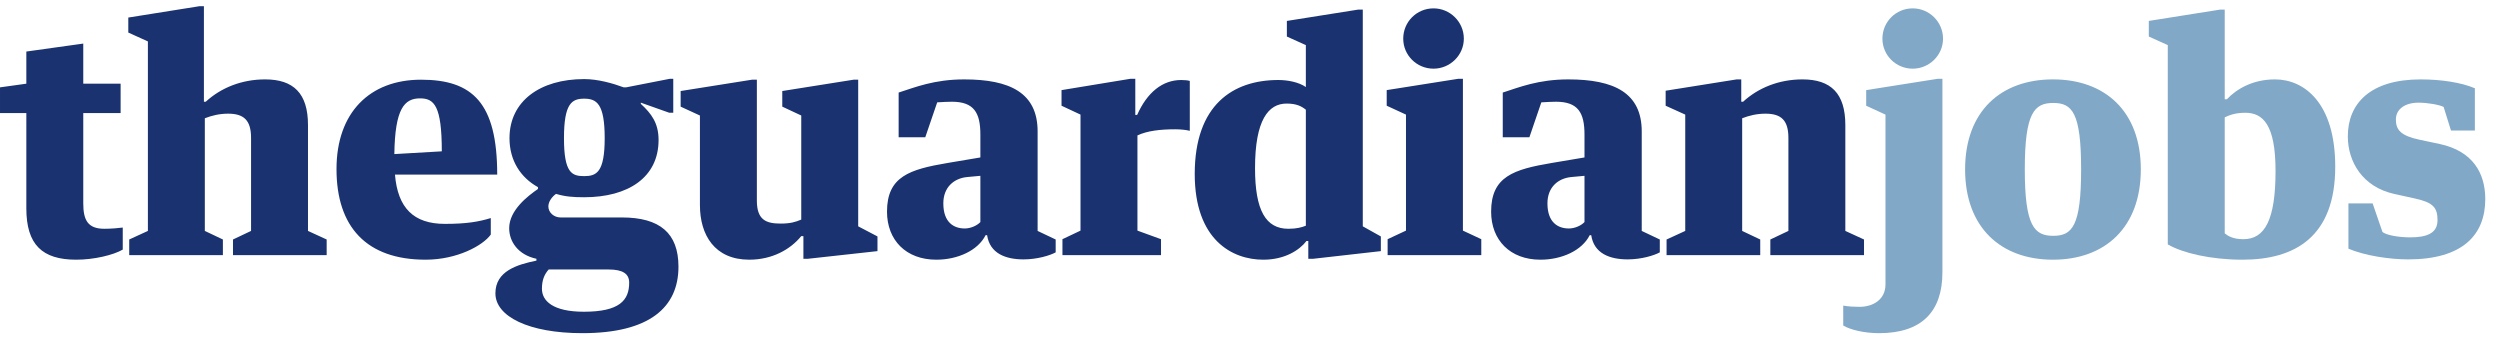 <svg xmlns="http://www.w3.org/2000/svg" width="147" height="20"><path d="M1.548 12.246c0 2.142.936 3.024 2.934 3.024 1.044 0 2.178-.27 2.736-.594v-1.296c-.252.036-.72.072-1.08.072-.972 0-1.242-.504-1.242-1.494v-5.31h2.196v-1.728h-2.196v-2.358l-3.348.468v1.89l-1.548.216v1.512h1.548v5.598zm6.05 2.754h5.508v-.918l-1.062-.504v-6.624c.414-.162.864-.27 1.368-.27.918 0 1.35.378 1.35 1.422v5.472l-1.062.504v.918h5.508v-.918l-1.098-.504v-6.228c0-1.854-.846-2.682-2.52-2.682-1.368 0-2.592.486-3.492 1.314h-.108v-5.616h-.27l-4.176.666v.882l1.152.522v11.142l-1.098.504v.918zm21.638-4.734c0-4.23-1.458-5.58-4.482-5.58-3.006 0-4.968 1.926-4.968 5.256 0 3.42 1.782 5.328 5.238 5.328 1.854 0 3.366-.828 3.834-1.476v-.972c-.702.216-1.422.342-2.7.342-1.836 0-2.772-.936-2.934-2.898h6.012zm-4.536-4.482c.828 0 1.278.432 1.278 3.114l-2.79.162c.036-2.682.594-3.276 1.512-3.276zm11.864 7.002h-3.6c-.396 0-.72-.288-.72-.648 0-.27.198-.558.45-.738.54.162.99.198 1.656.198 2.592 0 4.374-1.17 4.374-3.366 0-.99-.414-1.548-1.044-2.124v-.072l1.674.594h.234v-1.998h-.198l-2.574.504h-.144c-.63-.234-1.512-.486-2.322-.486-2.592 0-4.392 1.296-4.392 3.474 0 1.332.666 2.322 1.674 2.88v.108c-.576.396-1.692 1.242-1.692 2.304 0 .792.522 1.566 1.602 1.8v.108c-1.134.234-2.412.612-2.412 1.926 0 1.35 1.944 2.34 5.112 2.34 3.942 0 5.652-1.512 5.652-3.906 0-1.98-1.098-2.898-3.33-2.898zm-2.232 5.544c-1.836 0-2.466-.648-2.466-1.35 0-.486.126-.828.396-1.134h3.528c.828 0 1.206.252 1.206.774 0 1.044-.576 1.71-2.664 1.71zm.018-12.528c.738 0 1.206.306 1.206 2.322s-.486 2.232-1.206 2.232-1.188-.18-1.188-2.232.468-2.322 1.188-2.322zm6.806 6.264c0 1.746.864 3.204 2.898 3.204 1.35 0 2.412-.594 3.06-1.386h.126v1.332h.27l4.086-.45v-.864l-1.134-.594v-8.622h-.27l-4.194.666v.918l1.116.522v6.12c-.342.144-.648.234-1.206.234-.846 0-1.404-.198-1.404-1.35v-7.11h-.288l-4.194.666v.918l1.134.522v5.274zm13.952-6.048c.216-.018.702-.036.864-.036 1.296 0 1.674.648 1.674 1.926v1.35l-1.926.324c-2.232.378-3.564.792-3.564 2.862 0 1.674 1.116 2.826 2.898 2.826 1.26 0 2.448-.54 2.898-1.44h.09c.162 1.08 1.098 1.422 2.142 1.422.81 0 1.566-.234 1.89-.414v-.756l-1.062-.504v-5.85c0-2.268-1.62-3.06-4.32-3.06-1.764 0-2.898.468-3.852.774v2.628h1.566l.702-2.052zm2.538 7.038c-.18.198-.558.378-.918.378-.648 0-1.26-.36-1.26-1.476 0-.954.63-1.476 1.404-1.548l.774-.072v2.718zm4.772-7.758v.918l1.116.522v6.822l-1.062.504v.936h5.796v-.936l-1.386-.504v-5.598c.576-.27 1.332-.36 2.232-.36.288 0 .648.036.846.09v-2.934c-.108-.036-.324-.054-.504-.054-1.098 0-1.998.72-2.592 2.052h-.108v-2.124h-.288l-4.05.666zm14.366-.18c-.414-.288-1.062-.414-1.62-.414-2.664 0-4.914 1.458-4.914 5.526 0 3.87 2.196 5.04 4.032 5.04 1.26 0 2.124-.558 2.538-1.098h.108v1.044h.288l3.978-.45v-.864l-1.062-.594v-12.744h-.27l-4.194.666v.918l1.116.504v2.466zm0 8.154c-.234.09-.522.18-1.026.18-1.332 0-1.962-1.08-1.962-3.564 0-2.844.792-3.798 1.854-3.798.594 0 .882.162 1.134.36v6.822zm4.754-7.974v.918l1.134.522v6.822l-1.08.504v.936h5.508v-.936l-1.08-.504v-8.928h-.27l-4.212.666zm2.754-4.806c-.99 0-1.782.792-1.782 1.782 0 .972.792 1.764 1.782 1.764.972 0 1.782-.792 1.782-1.764 0-.99-.81-1.782-1.782-1.782zm6.338 5.526c.216-.018.702-.036.864-.036 1.296 0 1.674.648 1.674 1.926v1.35l-1.926.324c-2.232.378-3.564.792-3.564 2.862 0 1.674 1.116 2.826 2.898 2.826 1.26 0 2.448-.54 2.898-1.44h.09c.162 1.08 1.098 1.422 2.142 1.422.81 0 1.566-.234 1.89-.414v-.756l-1.062-.504v-5.85c0-2.268-1.62-3.06-4.32-3.06-1.764 0-2.898.468-3.852.774v2.628h1.566l.702-2.052zm2.538 7.038c-.18.198-.558.378-.918.378-.648 0-1.26-.36-1.26-1.476 0-.954.63-1.476 1.404-1.548l.774-.072v2.718zm4.826 1.944h5.508v-.918l-1.062-.504v-6.624c.414-.162.864-.27 1.368-.27.918 0 1.35.378 1.35 1.422v5.472l-1.062.504v.918h5.508v-.918l-1.098-.504v-6.228c0-1.854-.846-2.682-2.52-2.682-1.368 0-2.592.486-3.492 1.314h-.108v-1.314h-.27l-4.176.666v.882l1.152.522v6.84l-1.098.504v.918z" fill="#1A3370"/><path d="M110.866 6.738v9.99c0 .864-.702 1.314-1.53 1.314-.27 0-.666-.018-.954-.072v1.17c.414.252 1.242.45 2.106.45 2.502 0 3.726-1.26 3.726-3.582v-11.376h-.27l-4.212.666v.918l1.134.522zm1.602-6.246c-.99 0-1.782.792-1.782 1.782 0 .972.792 1.764 1.782 1.764.972 0 1.782-.792 1.782-1.764 0-.99-.81-1.782-1.782-1.782zm8.246 4.176c-3.06 0-5.166 1.872-5.166 5.292s2.106 5.31 5.166 5.31c3.06 0 5.166-1.89 5.166-5.31s-2.106-5.292-5.166-5.292zm.018 9.198c-1.116 0-1.674-.576-1.674-3.906s.558-3.906 1.674-3.906c1.116 0 1.638.576 1.638 3.906s-.522 3.906-1.638 3.906zm10.082-13.302h-.27l-4.194.666v.918l1.116.504v11.718c.864.504 2.52.9 4.392.9 3.114 0 5.454-1.368 5.454-5.472 0-3.744-1.818-5.13-3.546-5.13-1.296 0-2.25.558-2.826 1.17h-.126v-5.274zm1.098 13.5c-.594 0-.9-.18-1.098-.342v-6.822c.288-.144.666-.27 1.206-.27 1.044 0 1.782.702 1.782 3.42 0 2.88-.63 4.014-1.89 4.014zm9.686 1.188c3.204 0 4.536-1.44 4.536-3.546 0-1.53-.738-2.826-2.682-3.24l-1.188-.252c-1.116-.234-1.386-.594-1.386-1.188 0-.612.54-.99 1.332-.99.54 0 1.242.126 1.476.252l.432 1.386h1.404v-2.484c-.792-.342-1.998-.522-3.186-.522-2.97 0-4.284 1.422-4.284 3.348 0 1.494.864 2.97 2.718 3.384l1.224.27c1.08.234 1.332.54 1.332 1.278 0 .792-.666 1.008-1.62 1.008-.576 0-1.386-.108-1.62-.324l-.576-1.674h-1.422v2.664c.972.414 2.43.63 3.51.63z" fill="#81a8c7"/></svg>